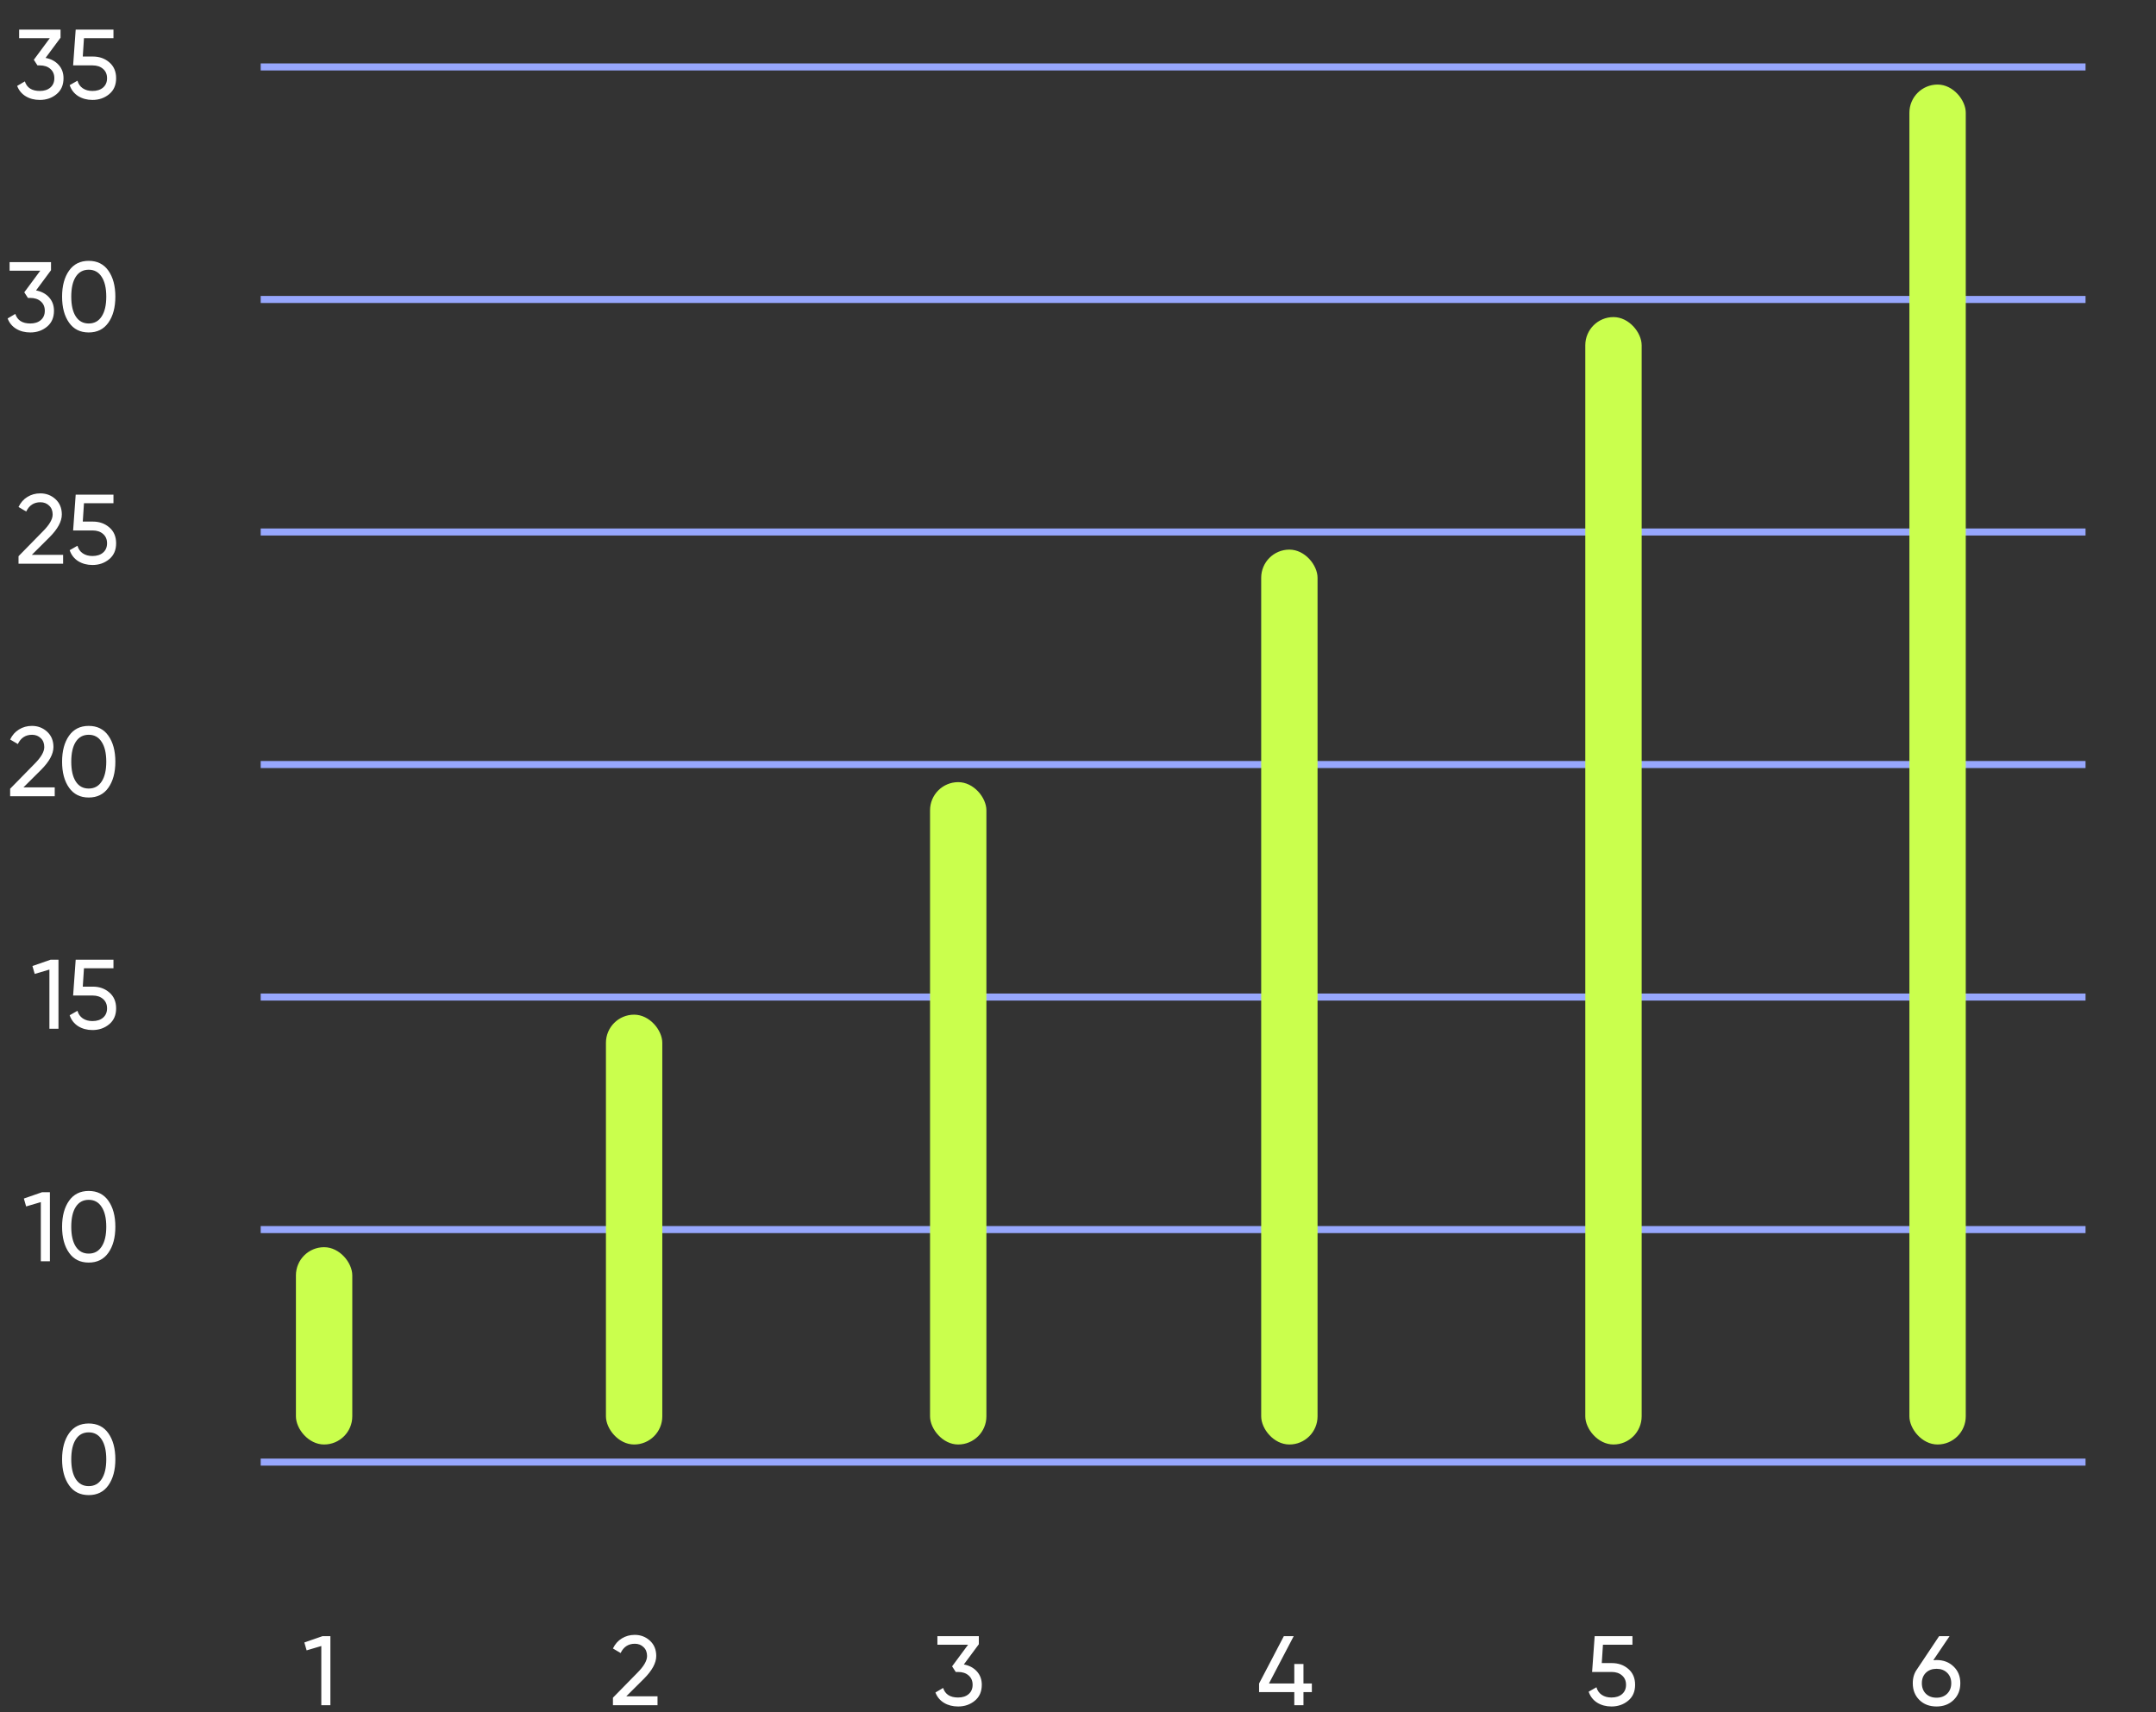 <svg width="306" height="243" viewBox="0 0 306 243" fill="none" xmlns="http://www.w3.org/2000/svg">
<rect x="0" y="0" width="306" height="243" fill="#333333" stroke="none"/>
<path d="M3.387 170.096L5.963 169.2H7.083V179H5.795V170.6L3.709 171.216L3.387 170.096ZM15.378 177.796C14.724 178.72 13.796 179.182 12.592 179.182C11.388 179.182 10.459 178.72 9.806 177.796C9.143 176.863 8.812 175.631 8.812 174.1C8.812 172.569 9.143 171.337 9.806 170.404C10.459 169.48 11.388 169.018 12.592 169.018C13.796 169.018 14.724 169.48 15.378 170.404C16.04 171.337 16.372 172.569 16.372 174.1C16.372 175.631 16.04 176.863 15.378 177.796ZM10.114 174.1C10.114 175.313 10.328 176.251 10.758 176.914C11.187 177.577 11.798 177.908 12.592 177.908C13.385 177.908 13.996 177.577 14.426 176.914C14.864 176.251 15.084 175.313 15.084 174.1C15.084 172.887 14.864 171.949 14.426 171.286C13.996 170.614 13.385 170.278 12.592 170.278C11.798 170.278 11.187 170.609 10.758 171.272C10.328 171.935 10.114 172.877 10.114 174.1Z" fill="white"/>
<path d="M15.378 210.796C14.724 211.72 13.796 212.182 12.592 212.182C11.388 212.182 10.459 211.72 9.806 210.796C9.143 209.863 8.812 208.631 8.812 207.1C8.812 205.569 9.143 204.337 9.806 203.404C10.459 202.48 11.388 202.018 12.592 202.018C13.796 202.018 14.724 202.48 15.378 203.404C16.04 204.337 16.372 205.569 16.372 207.1C16.372 208.631 16.04 209.863 15.378 210.796ZM10.114 207.1C10.114 208.313 10.328 209.251 10.758 209.914C11.187 210.577 11.798 210.908 12.592 210.908C13.385 210.908 13.996 210.577 14.426 209.914C14.864 209.251 15.084 208.313 15.084 207.1C15.084 205.887 14.864 204.949 14.426 204.286C13.996 203.614 13.385 203.278 12.592 203.278C11.798 203.278 11.187 203.609 10.758 204.272C10.328 204.935 10.114 205.877 10.114 207.1Z" fill="white"/>
<path d="M43.196 233.096L45.772 232.2H46.892V242H45.604V233.6L43.518 234.216L43.196 233.096ZM93.322 242H86.994V240.936L90.452 237.408C91.376 236.484 91.838 235.691 91.838 235.028C91.838 234.487 91.67 234.062 91.334 233.754C91.008 233.437 90.597 233.278 90.102 233.278C89.178 233.278 88.506 233.717 88.086 234.594L86.994 233.95C87.293 233.325 87.713 232.849 88.254 232.522C88.796 232.186 89.407 232.018 90.088 232.018C90.919 232.018 91.633 232.289 92.23 232.83C92.837 233.381 93.14 234.109 93.14 235.014C93.14 236.003 92.557 237.081 91.39 238.248L88.884 240.74H93.322V242ZM138.925 233.348L136.797 236.218C137.562 236.358 138.178 236.685 138.645 237.198C139.112 237.711 139.345 238.346 139.345 239.102C139.345 240.063 139.018 240.815 138.365 241.356C137.702 241.907 136.909 242.182 135.985 242.182C135.22 242.182 134.552 242.009 133.983 241.664C133.414 241.319 133.008 240.829 132.765 240.194L133.857 239.55C134.146 240.455 134.856 240.908 135.985 240.908C136.601 240.908 137.096 240.749 137.469 240.432C137.852 240.105 138.043 239.662 138.043 239.102C138.043 238.542 137.852 238.099 137.469 237.772C137.096 237.445 136.601 237.282 135.985 237.282H135.649L135.131 236.484L137.399 233.418H133.045V232.2H138.925V233.348ZM185.001 238.92H186.191V240.138H185.001V242H183.699V240.138H178.701V238.92L182.215 232.2H183.615L180.101 238.92H183.699V236.148H185.001V238.92ZM227.338 236.022H228.766C229.69 236.022 230.47 236.297 231.104 236.848C231.748 237.399 232.07 238.15 232.07 239.102C232.07 240.063 231.744 240.815 231.09 241.356C230.428 241.907 229.634 242.182 228.71 242.182C227.945 242.182 227.268 242 226.68 241.636C226.102 241.263 225.7 240.745 225.476 240.082L226.582 239.452C226.713 239.919 226.965 240.278 227.338 240.53C227.712 240.782 228.169 240.908 228.71 240.908C229.336 240.908 229.835 240.749 230.208 240.432C230.591 240.105 230.782 239.662 230.782 239.102C230.782 238.542 230.591 238.099 230.208 237.772C229.835 237.445 229.345 237.282 228.738 237.282H225.966L226.33 232.2H231.692V233.418H227.506L227.338 236.022ZM274.854 235.588C275.834 235.588 276.641 235.896 277.276 236.512C277.911 237.119 278.228 237.907 278.228 238.878C278.228 239.849 277.911 240.642 277.276 241.258C276.641 241.874 275.834 242.182 274.854 242.182C273.855 242.182 273.043 241.874 272.418 241.258C271.793 240.642 271.48 239.849 271.48 238.878C271.48 238.113 271.676 237.459 272.068 236.918L275.218 232.2H276.702L274.392 235.616C274.672 235.597 274.826 235.588 274.854 235.588ZM274.854 236.834C274.229 236.834 273.725 237.021 273.342 237.394C272.959 237.767 272.768 238.262 272.768 238.878C272.768 239.494 272.959 239.993 273.342 240.376C273.734 240.749 274.238 240.936 274.854 240.936C275.47 240.936 275.969 240.749 276.352 240.376C276.744 239.993 276.94 239.494 276.94 238.878C276.94 238.262 276.744 237.767 276.352 237.394C275.969 237.021 275.47 236.834 274.854 236.834Z" fill="white"/>
<path d="M4.604 137.096L7.18 136.2H8.3V146H7.012V137.6L4.926 138.216L4.604 137.096ZM11.75 140.022H13.178C14.102 140.022 14.882 140.297 15.516 140.848C16.16 141.399 16.482 142.15 16.482 143.102C16.482 144.063 16.156 144.815 15.502 145.356C14.84 145.907 14.046 146.182 13.122 146.182C12.357 146.182 11.68 146 11.092 145.636C10.514 145.263 10.112 144.745 9.888 144.082L10.994 143.452C11.125 143.919 11.377 144.278 11.75 144.53C12.124 144.782 12.581 144.908 13.122 144.908C13.748 144.908 14.247 144.749 14.62 144.432C15.003 144.105 15.194 143.662 15.194 143.102C15.194 142.542 15.003 142.099 14.62 141.772C14.247 141.445 13.757 141.282 13.15 141.282H10.378L10.742 136.2H16.104V137.418H11.918L11.75 140.022Z" fill="white"/>
<path d="M7.768 113H1.44V111.936L4.898 108.408C5.822 107.484 6.284 106.691 6.284 106.028C6.284 105.487 6.116 105.062 5.78 104.754C5.453 104.437 5.042 104.278 4.548 104.278C3.624 104.278 2.952 104.717 2.532 105.594L1.44 104.95C1.738 104.325 2.158 103.849 2.7 103.522C3.241 103.186 3.852 103.018 4.534 103.018C5.364 103.018 6.078 103.289 6.676 103.83C7.282 104.381 7.586 105.109 7.586 106.014C7.586 107.003 7.002 108.081 5.836 109.248L3.33 111.74H7.768V113ZM15.378 111.796C14.724 112.72 13.796 113.182 12.592 113.182C11.388 113.182 10.459 112.72 9.806 111.796C9.143 110.863 8.812 109.631 8.812 108.1C8.812 106.569 9.143 105.337 9.806 104.404C10.459 103.48 11.388 103.018 12.592 103.018C13.796 103.018 14.724 103.48 15.378 104.404C16.04 105.337 16.372 106.569 16.372 108.1C16.372 109.631 16.04 110.863 15.378 111.796ZM10.114 108.1C10.114 109.313 10.328 110.251 10.758 110.914C11.187 111.577 11.798 111.908 12.592 111.908C13.385 111.908 13.996 111.577 14.426 110.914C14.864 110.251 15.084 109.313 15.084 108.1C15.084 106.887 14.864 105.949 14.426 105.286C13.996 104.614 13.385 104.278 12.592 104.278C11.798 104.278 11.187 104.609 10.758 105.272C10.328 105.935 10.114 106.877 10.114 108.1Z" fill="white"/>
<path d="M8.957 80H2.629V78.936L6.087 75.408C7.011 74.484 7.473 73.691 7.473 73.028C7.473 72.487 7.305 72.062 6.969 71.754C6.642 71.437 6.232 71.278 5.737 71.278C4.813 71.278 4.141 71.717 3.721 72.594L2.629 71.95C2.928 71.325 3.348 70.849 3.889 70.522C4.43 70.186 5.042 70.018 5.723 70.018C6.554 70.018 7.268 70.289 7.865 70.83C8.472 71.381 8.775 72.109 8.775 73.014C8.775 74.003 8.192 75.081 7.025 76.248L4.519 78.74H8.957V80ZM11.75 74.022H13.178C14.102 74.022 14.882 74.297 15.516 74.848C16.16 75.399 16.482 76.15 16.482 77.102C16.482 78.063 16.156 78.815 15.502 79.356C14.84 79.907 14.046 80.182 13.122 80.182C12.357 80.182 11.68 80 11.092 79.636C10.514 79.263 10.112 78.745 9.888 78.082L10.994 77.452C11.125 77.919 11.377 78.278 11.75 78.53C12.124 78.782 12.581 78.908 13.122 78.908C13.748 78.908 14.247 78.749 14.62 78.432C15.003 78.105 15.194 77.662 15.194 77.102C15.194 76.542 15.003 76.099 14.62 75.772C14.247 75.445 13.757 75.282 13.15 75.282H10.378L10.742 70.2H16.104V71.418H11.918L11.75 74.022Z" fill="white"/>
<path d="M7.241 38.348L5.113 41.218C5.879 41.358 6.495 41.685 6.961 42.198C7.428 42.711 7.661 43.346 7.661 44.102C7.661 45.063 7.335 45.815 6.681 46.356C6.019 46.907 5.225 47.182 4.301 47.182C3.536 47.182 2.869 47.009 2.299 46.664C1.73 46.319 1.324 45.829 1.081 45.194L2.173 44.55C2.463 45.455 3.172 45.908 4.301 45.908C4.917 45.908 5.412 45.749 5.785 45.432C6.168 45.105 6.359 44.662 6.359 44.102C6.359 43.542 6.168 43.099 5.785 42.772C5.412 42.445 4.917 42.282 4.301 42.282H3.965L3.447 41.484L5.715 38.418H1.361V37.2H7.241V38.348ZM15.378 45.796C14.724 46.72 13.796 47.182 12.592 47.182C11.388 47.182 10.459 46.72 9.806 45.796C9.143 44.863 8.812 43.631 8.812 42.1C8.812 40.569 9.143 39.337 9.806 38.404C10.459 37.48 11.388 37.018 12.592 37.018C13.796 37.018 14.724 37.48 15.378 38.404C16.04 39.337 16.372 40.569 16.372 42.1C16.372 43.631 16.04 44.863 15.378 45.796ZM10.114 42.1C10.114 43.313 10.328 44.251 10.758 44.914C11.187 45.577 11.798 45.908 12.592 45.908C13.385 45.908 13.996 45.577 14.426 44.914C14.864 44.251 15.084 43.313 15.084 42.1C15.084 40.887 14.864 39.949 14.426 39.286C13.996 38.614 13.385 38.278 12.592 38.278C11.798 38.278 11.187 38.609 10.758 39.272C10.328 39.935 10.114 40.877 10.114 42.1Z" fill="white"/>
<path d="M8.595 5.348L6.467 8.218C7.232 8.358 7.848 8.685 8.315 9.198C8.782 9.711 9.015 10.346 9.015 11.102C9.015 12.063 8.688 12.815 8.035 13.356C7.372 13.907 6.579 14.182 5.655 14.182C4.89 14.182 4.222 14.009 3.653 13.664C3.084 13.319 2.678 12.829 2.435 12.194L3.527 11.55C3.816 12.455 4.526 12.908 5.655 12.908C6.271 12.908 6.766 12.749 7.139 12.432C7.522 12.105 7.713 11.662 7.713 11.102C7.713 10.542 7.522 10.099 7.139 9.772C6.766 9.445 6.271 9.282 5.655 9.282H5.319L4.801 8.484L7.069 5.418H2.715V4.2H8.595V5.348ZM11.75 8.022H13.178C14.102 8.022 14.882 8.297 15.516 8.848C16.16 9.399 16.482 10.15 16.482 11.102C16.482 12.063 16.156 12.815 15.502 13.356C14.84 13.907 14.046 14.182 13.122 14.182C12.357 14.182 11.68 14 11.092 13.636C10.514 13.263 10.112 12.745 9.888 12.082L10.994 11.452C11.125 11.919 11.377 12.278 11.75 12.53C12.124 12.782 12.581 12.908 13.122 12.908C13.748 12.908 14.247 12.749 14.62 12.432C15.003 12.105 15.194 11.662 15.194 11.102C15.194 10.542 15.003 10.099 14.62 9.772C14.247 9.445 13.757 9.282 13.15 9.282H10.378L10.742 4.2H16.104V5.418H11.918L11.75 8.022Z" fill="white"/>
<path d="M37 207H296V208H37V207Z" fill="#97A7FD"/>
<path d="M37 174H296V175H37V174Z" fill="#97A7FD"/>
<path d="M37 141H296V142H37V141Z" fill="#97A7FD"/>
<path d="M37 108H296V109H37V108Z" fill="#97A7FD"/>
<path d="M37 75H296V76H37V75Z" fill="#97A7FD"/>
<path d="M37 42H296V43H37V42Z" fill="#97A7FD"/>
<path d="M37 9H296V10H37V9Z" fill="#97A7FD"/>
<rect x="42" y="177" width="8" height="28" rx="4" fill="#CAFF4D"/>
<rect x="86" y="144" width="8" height="61" rx="4" fill="#CAFF4D"/>
<rect x="132" y="111" width="8" height="94" rx="4" fill="#CAFF4D"/>
<rect x="179" y="78" width="8" height="127" rx="4" fill="#CAFF4D"/>
<rect x="225" y="45" width="8" height="160" rx="4" fill="#CAFF4D"/>
<rect x="271" y="12" width="8" height="193" rx="4" fill="#CAFF4D"/>
</svg>
